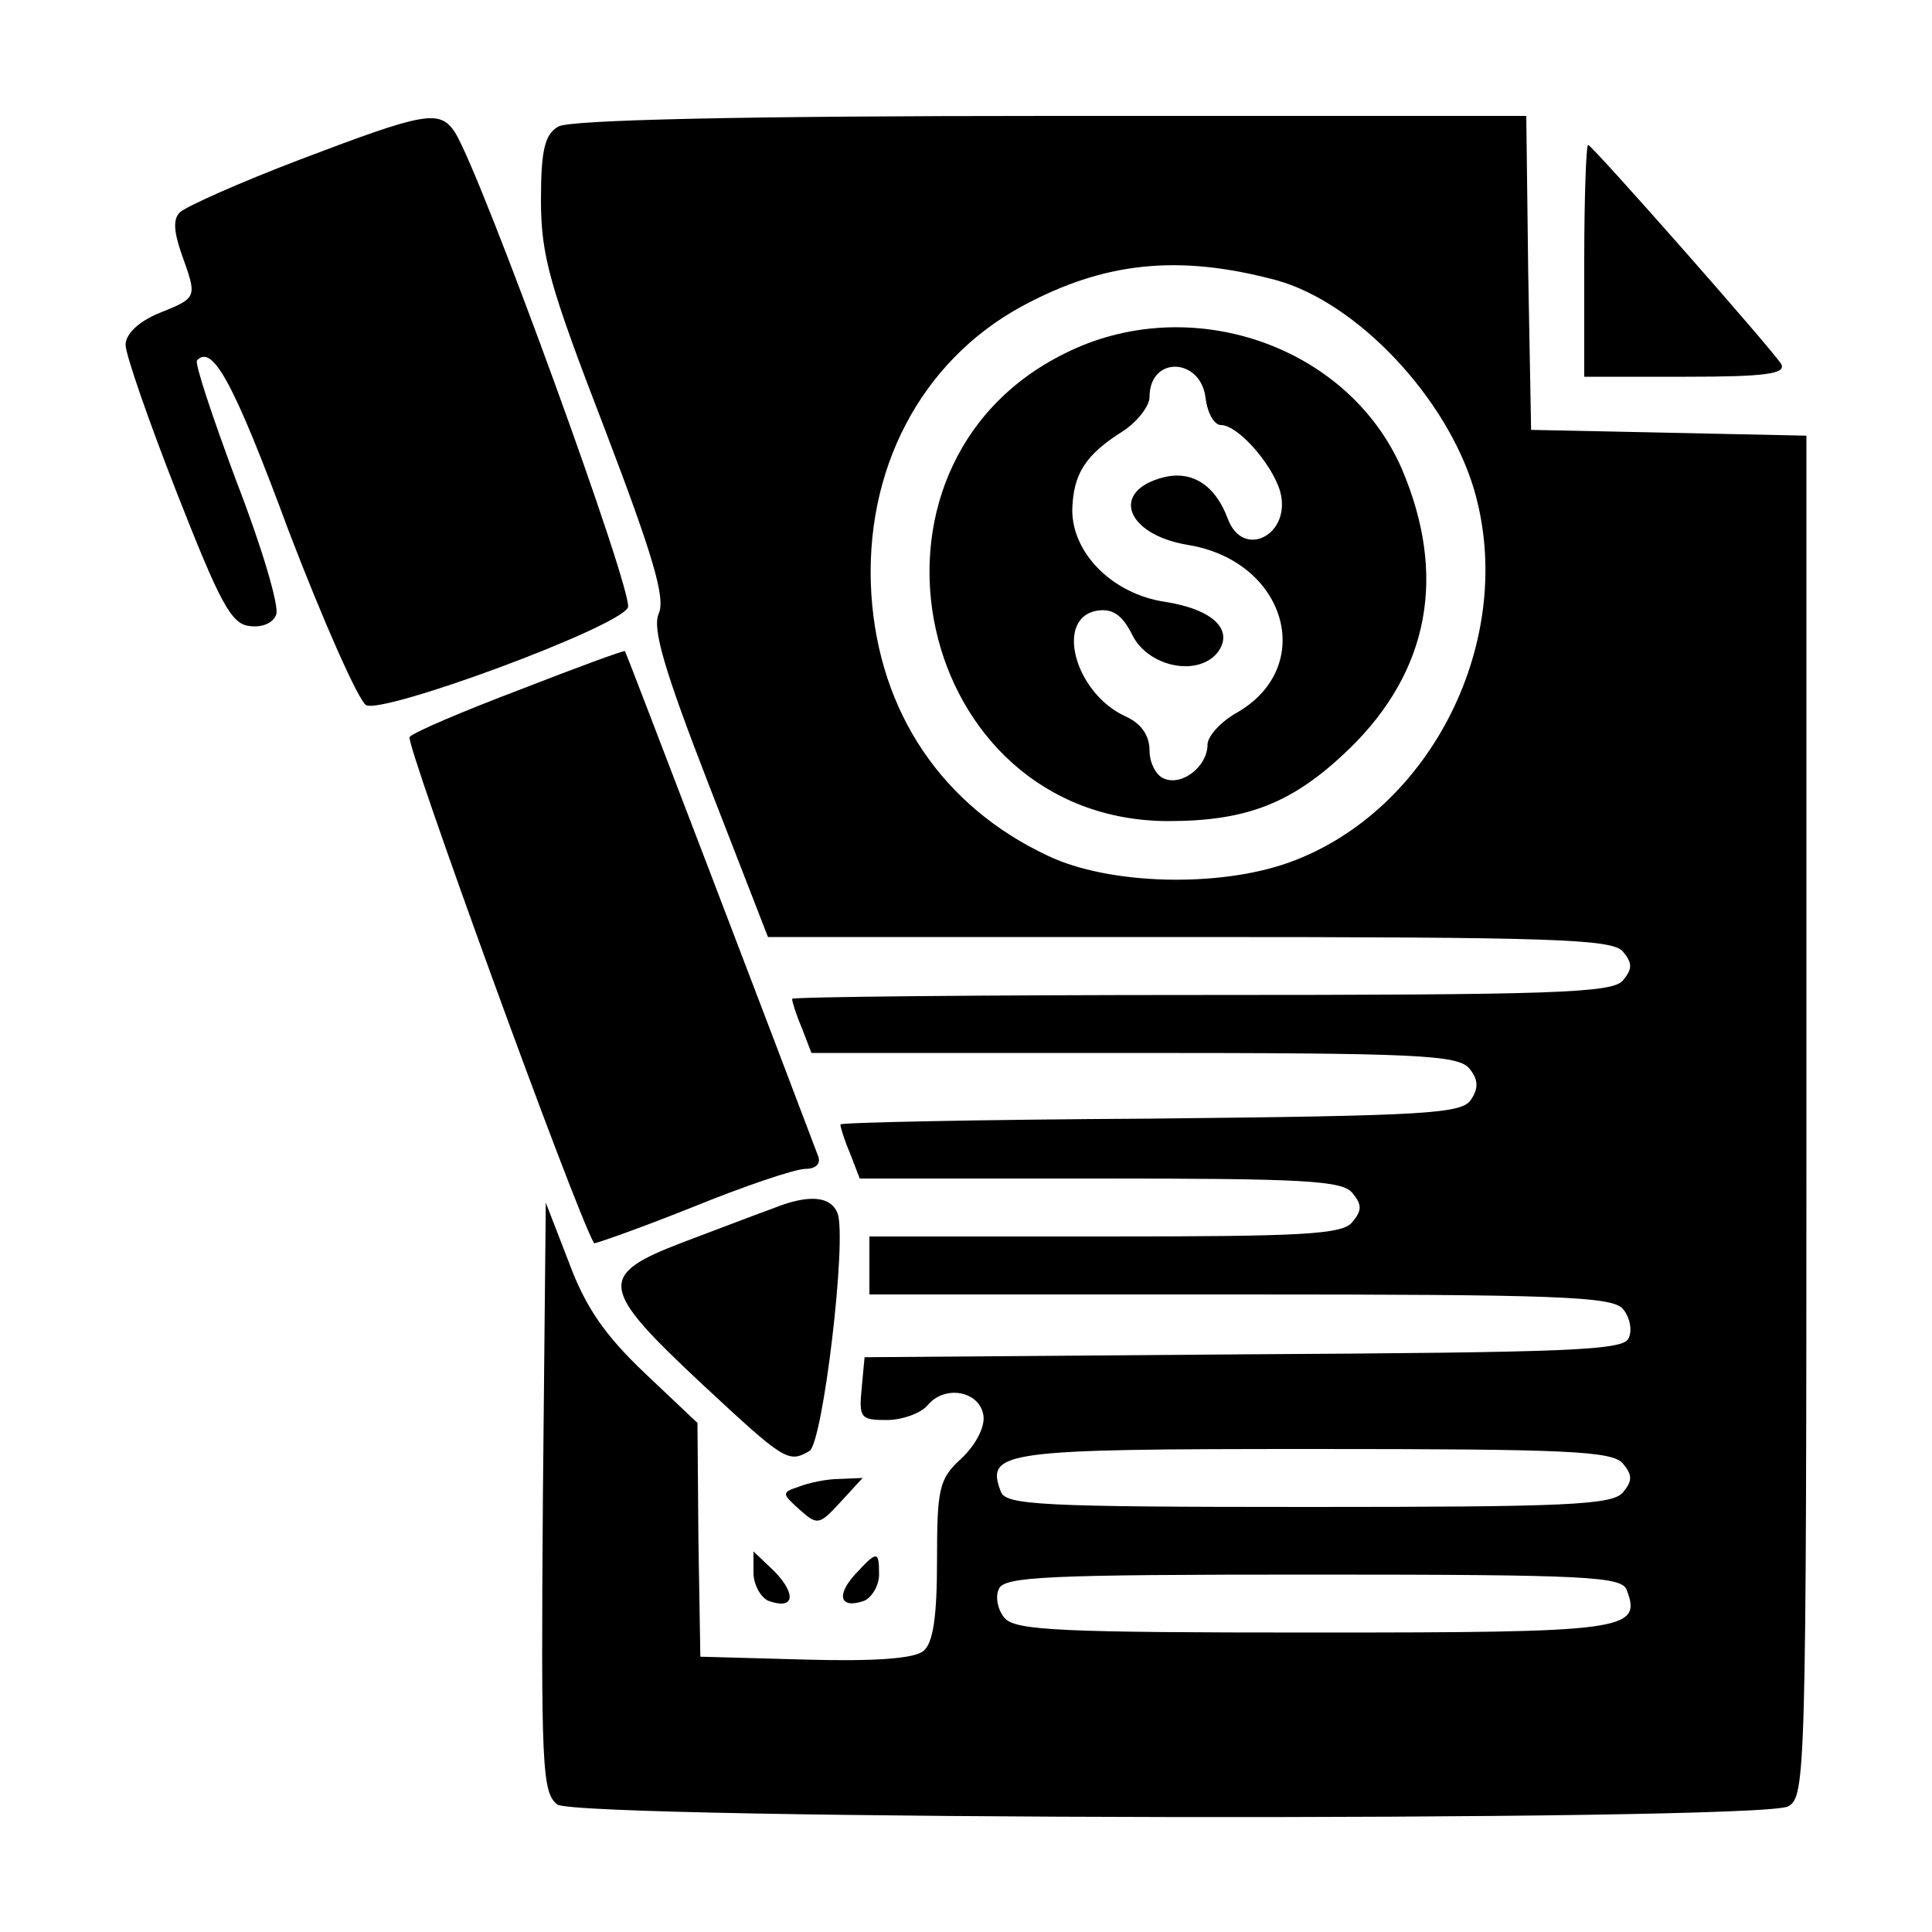 <?xml version="1.0" standalone="no"?>
<!DOCTYPE svg PUBLIC "-//W3C//DTD SVG 20010904//EN"
 "http://www.w3.org/TR/2001/REC-SVG-20010904/DTD/svg10.dtd">
<svg version="1.0" xmlns="http://www.w3.org/2000/svg"
 width="200pt" height="200pt" viewBox="0 0 200 200"
 preserveAspectRatio="xMidYMid meet">
<g transform="translate(0,200) scale(0.1,-0.1)"
fill="#000000" stroke="none">
<path d="M311 1835 c-63 -24 -119 -49 -125 -55 -7 -7 -6 -20 2 -43 16 -45 17
-45 -23 -61 -22 -9 -35 -22 -35 -33 0 -10 24 -79 53 -153 44 -112 56 -136 75
-138 13 -2 25 3 28 12 3 9 -15 70 -41 137 -25 67 -44 124 -41 126 16 17 38
-23 95 -177 36 -94 72 -175 80 -180 19 -9 260 80 271 101 7 13 -151 447 -179
492 -16 24 -31 21 -160 -28z"/>
<path d="M578 1869 c-14 -8 -18 -24 -18 -76 0 -58 9 -89 66 -237 50 -131 63
-175 56 -191 -7 -15 5 -57 52 -178 l61 -157 436 0 c376 0 438 -2 449 -15 10
-12 10 -18 0 -30 -11 -13 -72 -15 -436 -15 -233 0 -424 -2 -424 -4 0 -3 4 -16
10 -30 l10 -26 334 0 c292 0 335 -2 347 -16 9 -11 10 -20 2 -32 -9 -15 -44
-17 -332 -20 -176 -1 -321 -4 -321 -6 0 -3 4 -16 10 -30 l10 -26 249 0 c209 0
251 -2 261 -15 10 -12 10 -18 0 -30 -10 -13 -52 -15 -256 -15 l-244 0 0 -30 0
-30 384 0 c327 0 385 -2 396 -15 7 -8 10 -22 6 -30 -4 -13 -60 -15 -398 -17
l-393 -3 -3 -32 c-3 -31 -1 -33 26 -33 16 0 35 7 42 15 18 22 54 15 58 -10 2
-12 -8 -31 -23 -45 -23 -21 -25 -31 -25 -106 0 -57 -4 -85 -14 -93 -9 -8 -51
-11 -122 -9 l-109 3 -2 121 -1 121 -55 52 c-41 39 -61 68 -78 114 l-24 62 -3
-305 c-2 -278 -1 -306 15 -318 22 -16 1243 -18 1274 -2 18 10 19 29 19 715 l0
704 -142 3 -143 3 -3 163 -2 162 -493 0 c-315 0 -498 -4 -509 -11z m743 -159
c84 -23 177 -122 205 -217 45 -154 -44 -333 -192 -386 -73 -26 -186 -23 -249
7 -109 51 -175 148 -183 271 -8 128 51 241 156 298 85 46 162 54 263 27z m359
-1225 c10 -12 10 -18 0 -30 -11 -13 -59 -15 -325 -15 -280 0 -314 2 -319 16
-16 42 2 44 324 44 261 0 309 -2 320 -15z m4 -131 c16 -42 -2 -44 -324 -44
-260 0 -309 2 -320 15 -7 8 -10 22 -6 30 5 13 49 15 325 15 285 0 320 -2 325
-16z"/>
<path d="M1102 1634 c-236 -117 -155 -483 107 -484 83 0 130 19 188 75 83 81
101 180 54 290 -56 128 -220 184 -349 119z m146 -46 c2 -16 9 -28 16 -28 17 0
52 -39 61 -68 13 -45 -38 -72 -54 -29 -13 35 -37 50 -66 43 -56 -14 -40 -59
24 -70 102 -16 135 -126 51 -174 -16 -9 -30 -24 -30 -33 0 -22 -26 -43 -45
-35 -8 3 -15 16 -15 29 0 16 -9 28 -24 35 -54 24 -75 104 -29 110 15 2 25 -5
35 -25 16 -33 67 -44 88 -19 18 23 -3 45 -54 53 -54 8 -96 50 -96 95 1 37 13
57 53 82 15 10 27 26 27 35 0 43 53 41 58 -1z"/>
<path d="M1640 1730 l0 -120 106 0 c81 0 103 3 98 13 -10 16 -196 227 -200
227 -2 0 -4 -54 -4 -120z"/>
<path d="M538 1286 c-58 -22 -110 -44 -114 -49 -5 -5 172 -492 191 -524 0 -1
46 15 101 37 54 22 107 40 118 40 10 0 16 5 13 13 -38 101 -199 522 -200 523
-1 1 -50 -17 -109 -40z"/>
<path d="M800 749 c-14 -5 -56 -21 -93 -35 -89 -34 -87 -47 20 -147 85 -79 89
-82 111 -69 14 9 39 220 29 246 -7 18 -30 20 -67 5z"/>
<path d="M827 461 c-18 -6 -18 -7 1 -24 18 -16 20 -16 42 8 l23 25 -24 -1
c-13 0 -32 -4 -42 -8z"/>
<path d="M780 372 c0 -12 7 -25 15 -29 27 -10 30 6 7 30 l-22 21 0 -22z"/>
<path d="M885 370 c-20 -22 -15 -36 10 -27 8 4 15 16 15 27 0 25 -2 25 -25 0z"/>
</g>
</svg>
